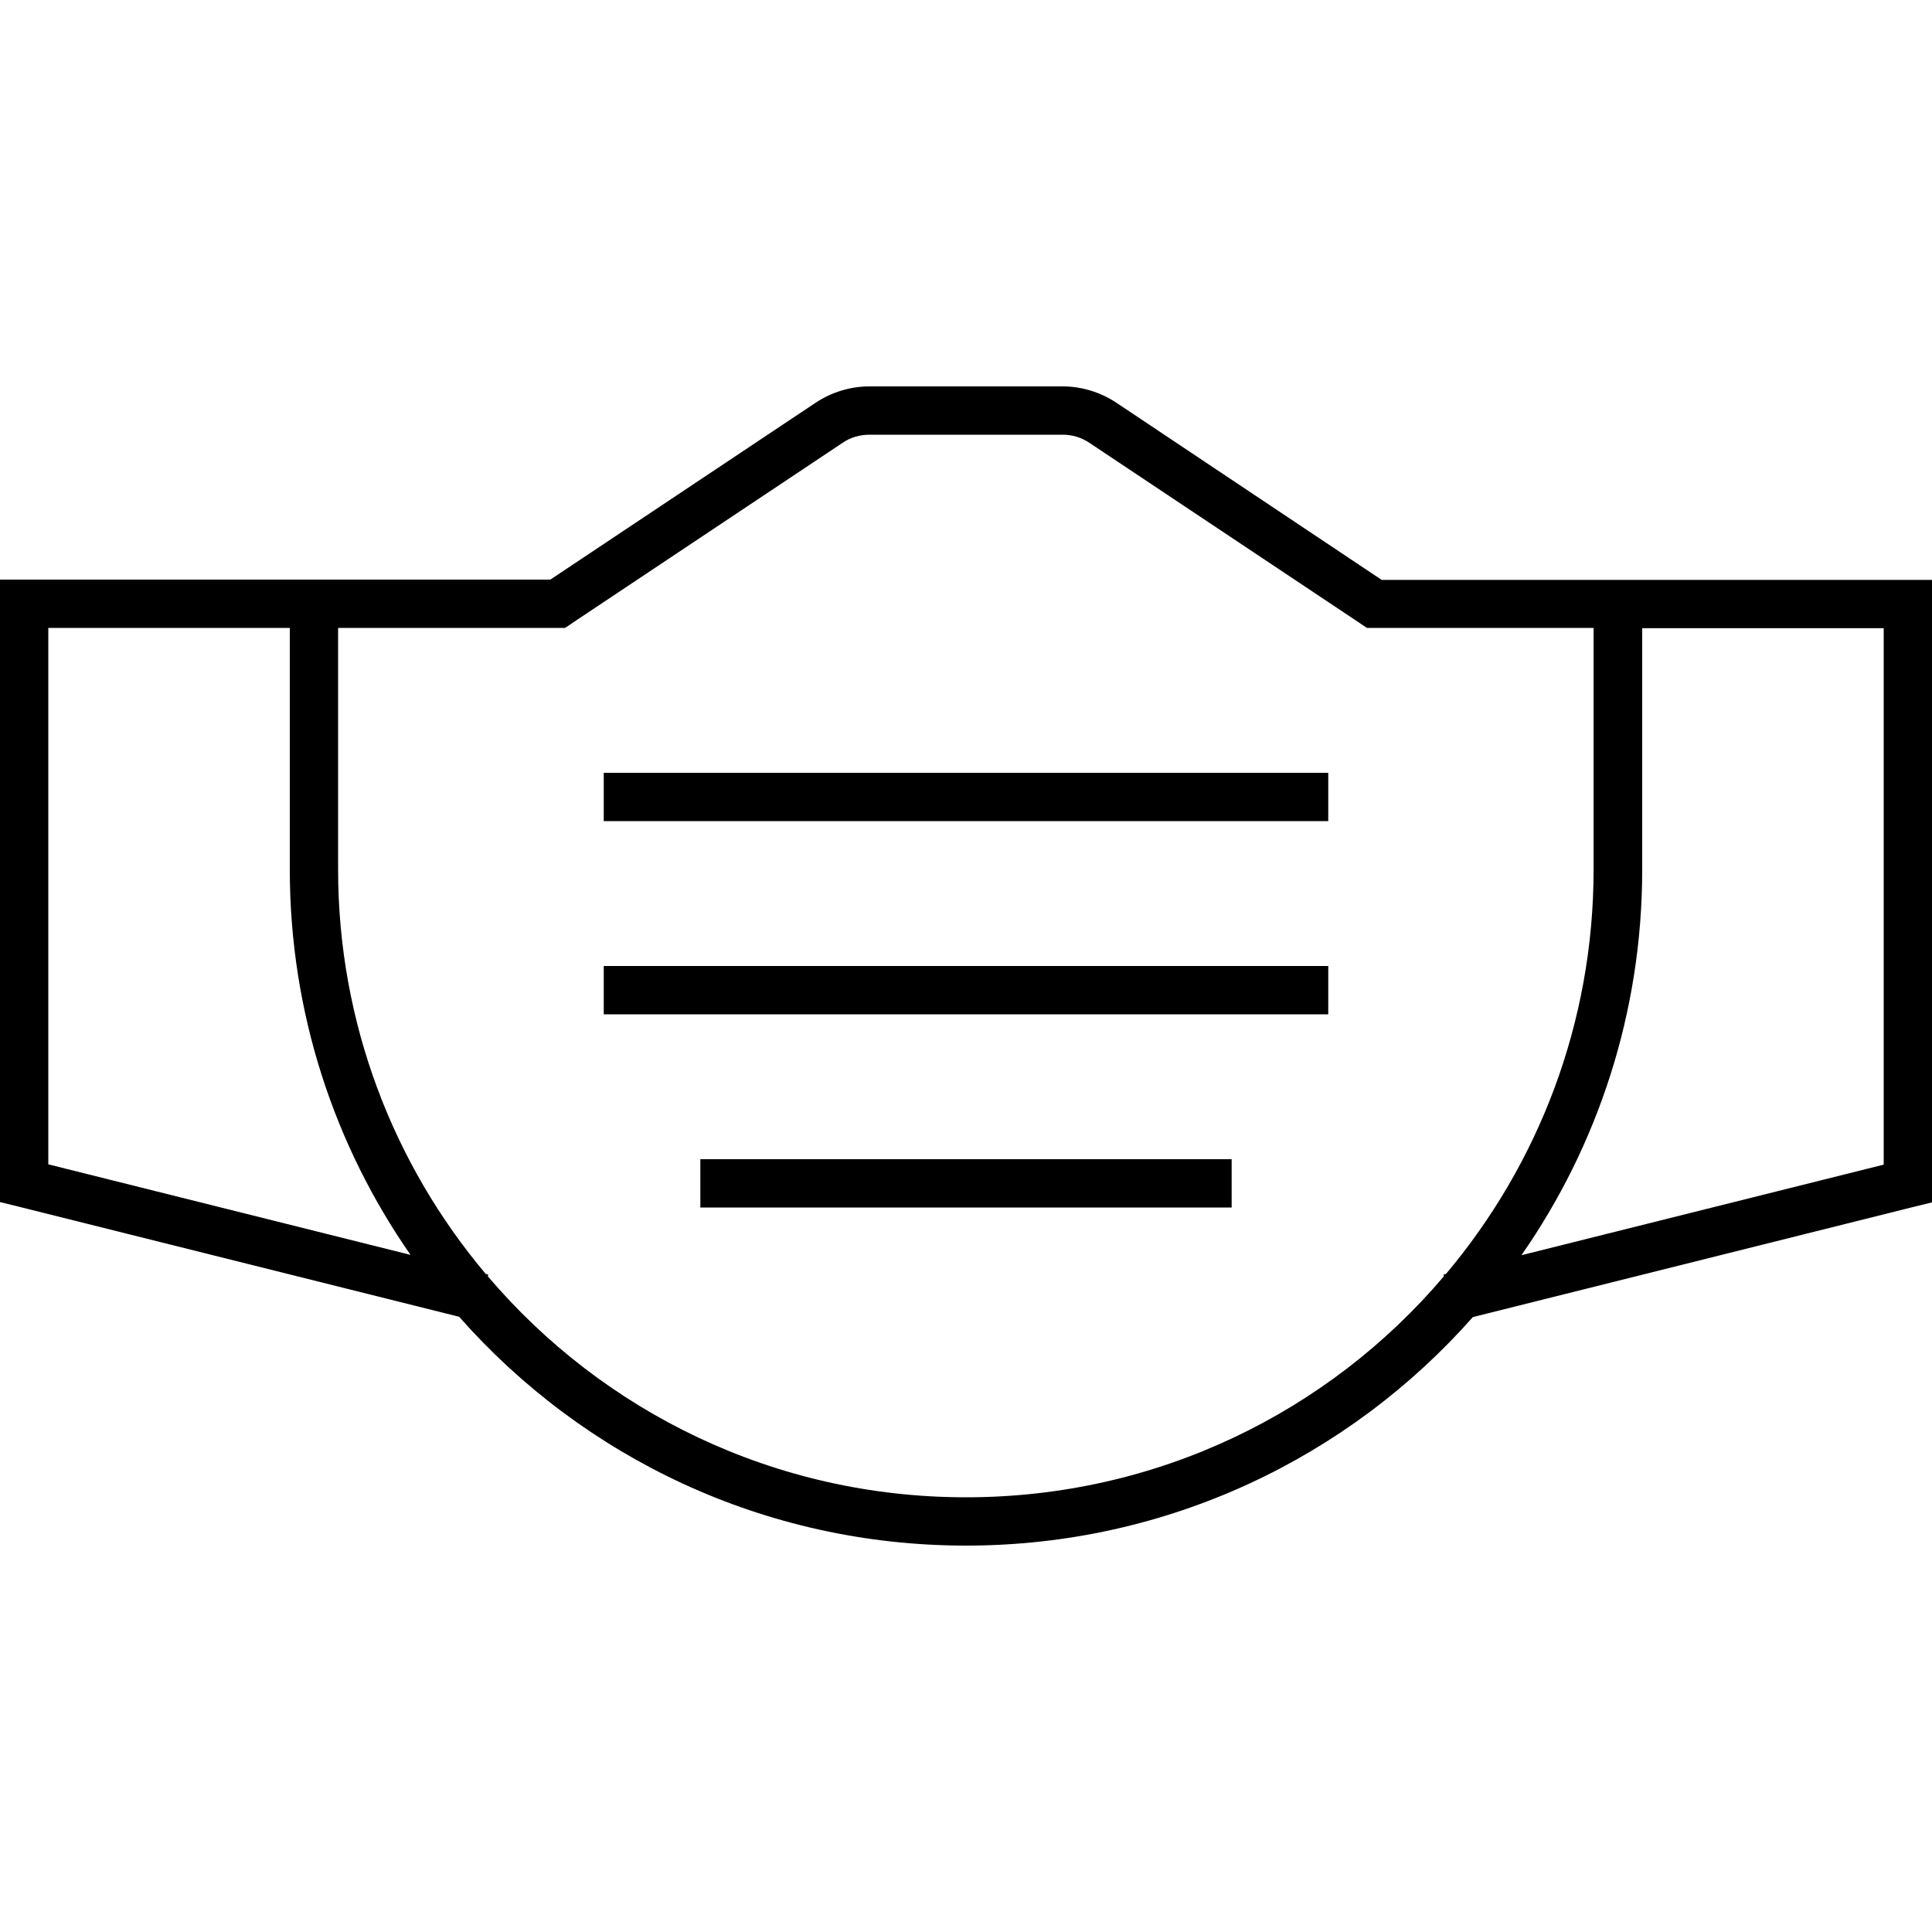 <svg xmlns="http://www.w3.org/2000/svg" width="24" height="24" viewBox="0 0 640 512">
    <path d="M187.2 144l4-2.7 87.9-58.6c2.6-1.8 5.7-2.7 8.9-2.7l64 0c3.2 0 6.2 .9 8.9 2.7l87.9 58.6 4 2.7 4.8 0 54.3 0 16 0 0 16 0 64c0 51-18.4 97.8-48.9 134l-.8 .2 .1 .6C440.3 403.6 383.5 432 320 432s-120.3-28.4-158.4-73.2l.1-.6-.8-.2C130.4 321.8 112 275 112 224l0-64 0-16 16 0 8 0 46.3 0 4.8 0zm-4.8-16L136 128l-8 0-16 0-16 0L8 128l-8 0 0 8L0 328l0 6.2 6.1 1.5 144 36 2 .5C193.1 418.7 253.1 448 320 448s126.9-29.3 167.9-75.7l2-.5 144-36 6.1-1.5 0-6.2 0-192 0-8-8 0-88 0-16 0-16 0-54.3 0L369.8 69.4C364.5 65.9 358.3 64 352 64l-64 0c-6.3 0-12.5 1.9-17.8 5.4L182.3 128zM16 144l80 0 0 16 0 64c0 47.5 14.8 91.5 40 127.7l-120-30L16 144zM624 321.8l-120 30c25.2-36.2 40-80.3 40-127.7l0-64 0-16 80 0 0 177.8zM208 192l-8 0 0 16 8 0 224 0 8 0 0-16-8 0-224 0zm-8 64l0 16 8 0 224 0 8 0 0-16-8 0-224 0-8 0zm40 64l-8 0 0 16 8 0 160 0 8 0 0-16-8 0-160 0z"/>
</svg>